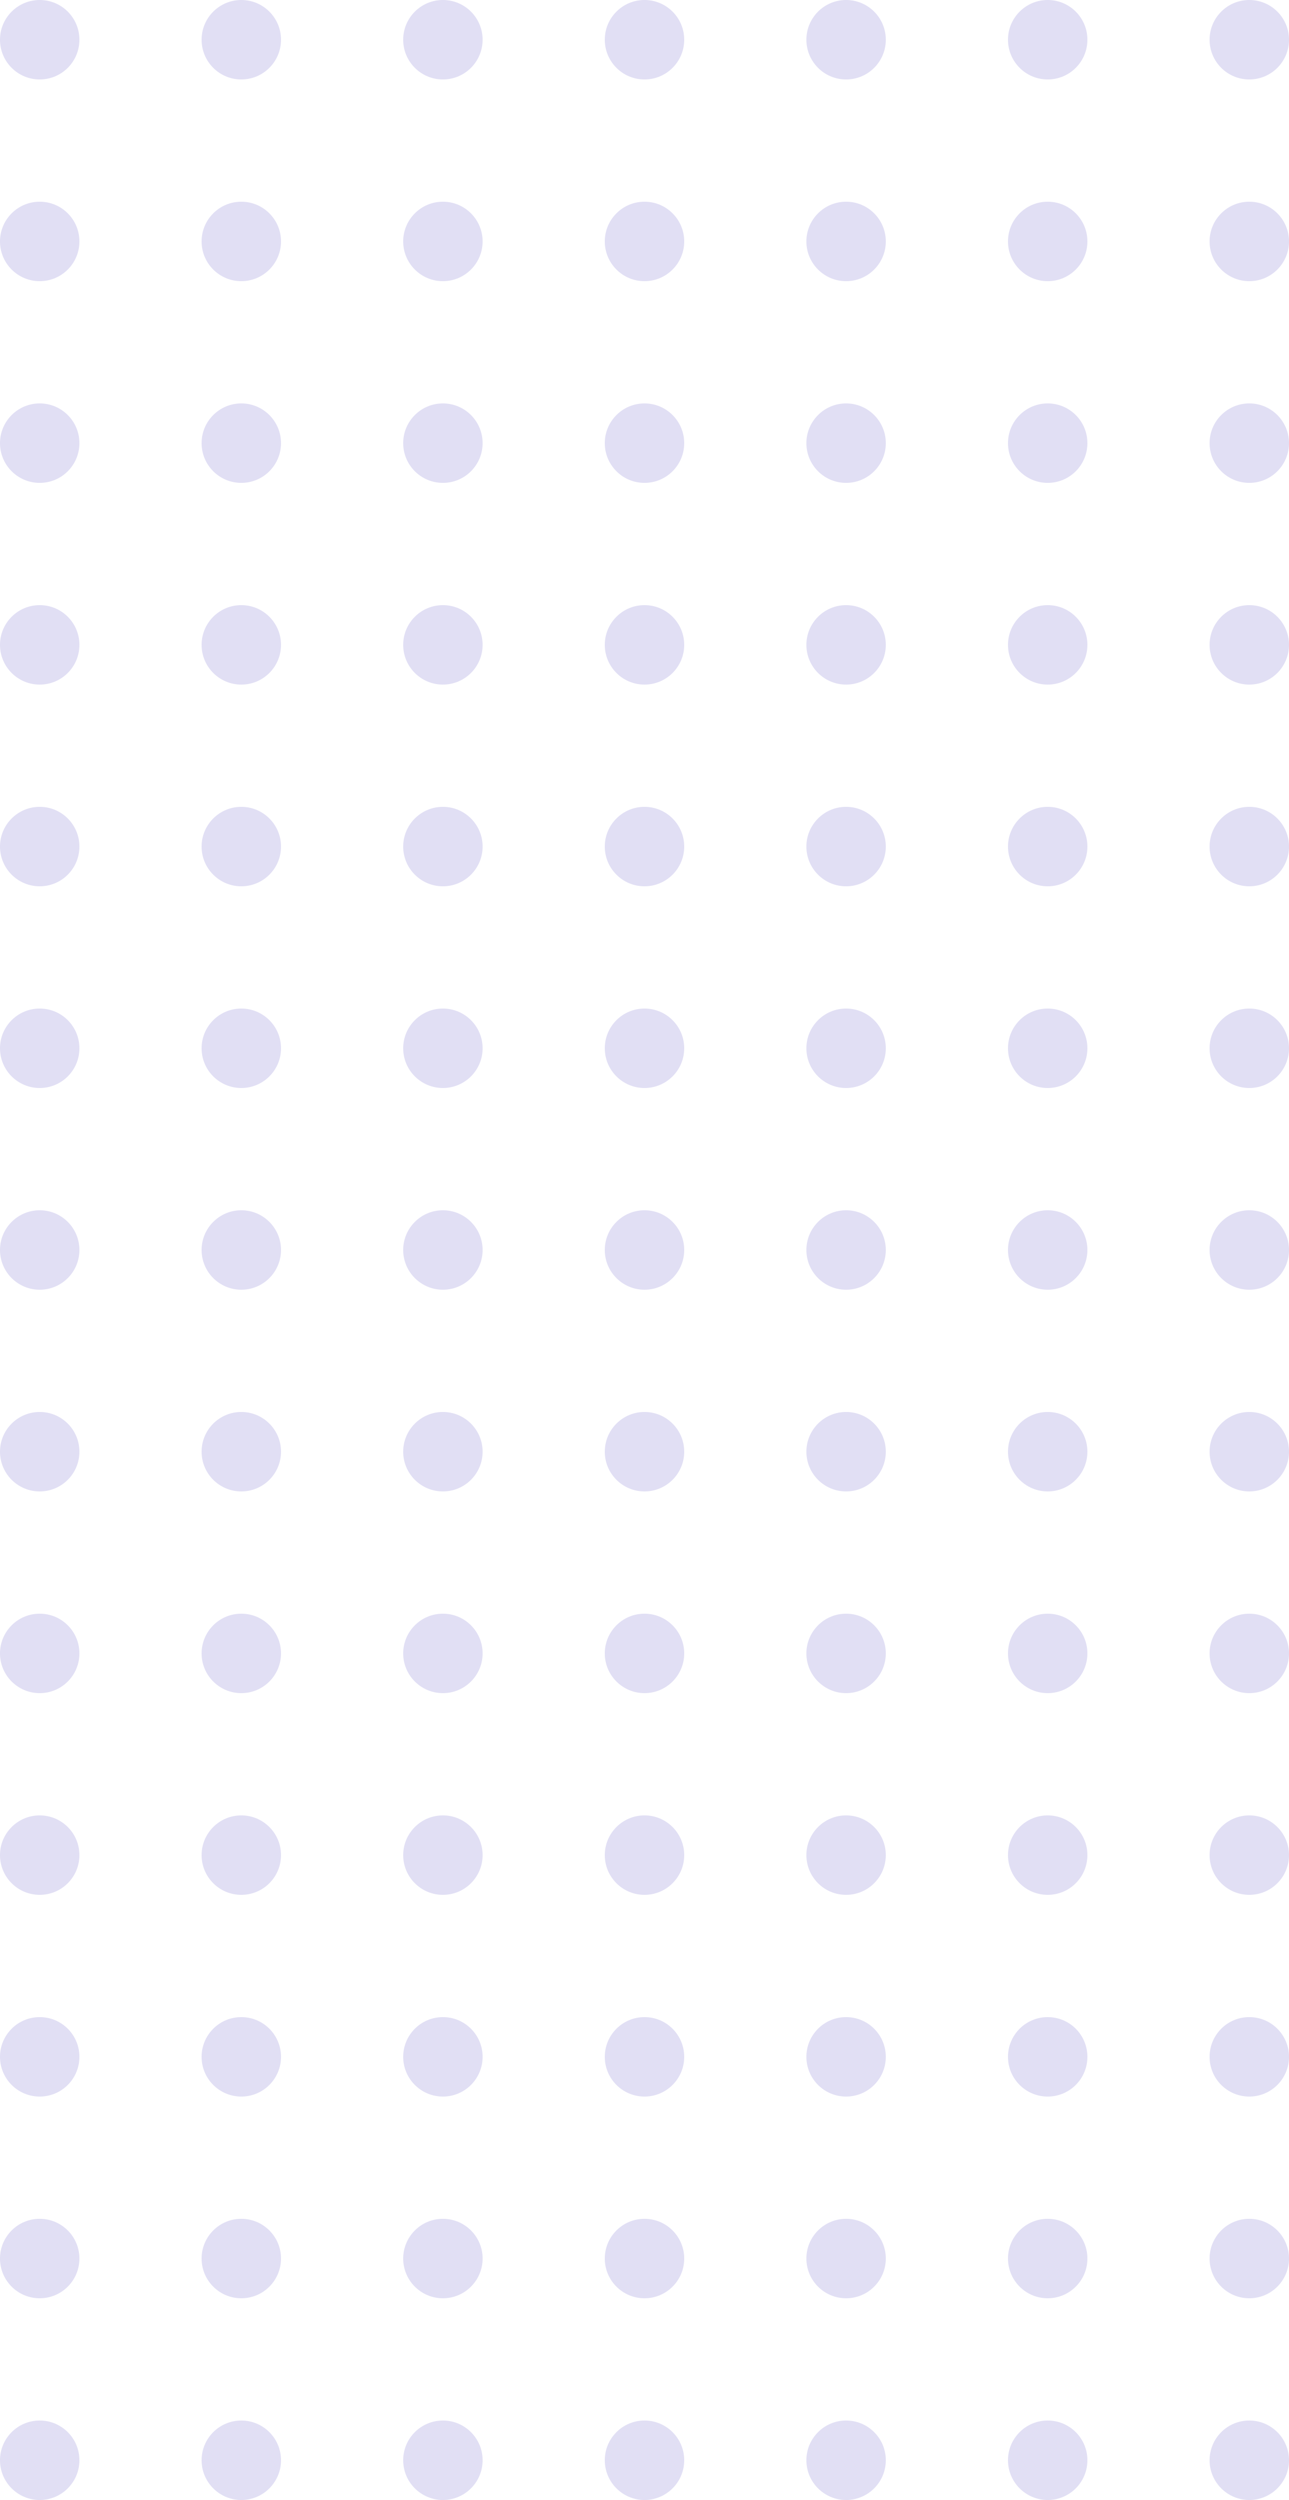 <svg xmlns="http://www.w3.org/2000/svg" width="211" height="409" viewBox="0 0 211 409"><g transform="translate(-1544 28)" opacity="0.2"><circle cx="6.5" cy="6.5" r="6.5" transform="translate(1544 5)" fill="#685ec8"/><circle cx="6.5" cy="6.5" r="6.5" transform="translate(1577 5)" fill="#685ec8"/><circle cx="6.5" cy="6.5" r="6.5" transform="translate(1610 5)" fill="#685ec8"/><circle cx="6.5" cy="6.5" r="6.5" transform="translate(1643 5)" fill="#685ec8"/><circle cx="6.5" cy="6.5" r="6.5" transform="translate(1676 5)" fill="#685ec8"/><circle cx="6.5" cy="6.5" r="6.5" transform="translate(1709 5)" fill="#685ec8"/><circle cx="6.5" cy="6.5" r="6.5" transform="translate(1742 5)" fill="#685ec8"/><circle cx="6.5" cy="6.5" r="6.5" transform="translate(1544 38)" fill="#685ec8"/><circle cx="6.5" cy="6.5" r="6.5" transform="translate(1577 38)" fill="#685ec8"/><circle cx="6.5" cy="6.5" r="6.5" transform="translate(1610 38)" fill="#685ec8"/><circle cx="6.5" cy="6.5" r="6.5" transform="translate(1643 38)" fill="#685ec8"/><circle cx="6.5" cy="6.5" r="6.5" transform="translate(1676 38)" fill="#685ec8"/><circle cx="6.5" cy="6.5" r="6.5" transform="translate(1709 38)" fill="#685ec8"/><circle cx="6.5" cy="6.5" r="6.5" transform="translate(1742 38)" fill="#685ec8"/><circle cx="6.5" cy="6.5" r="6.5" transform="translate(1544 71)" fill="#685ec8"/><circle cx="6.5" cy="6.5" r="6.5" transform="translate(1577 71)" fill="#685ec8"/><circle cx="6.5" cy="6.5" r="6.5" transform="translate(1610 71)" fill="#685ec8"/><circle cx="6.5" cy="6.5" r="6.5" transform="translate(1643 71)" fill="#685ec8"/><circle cx="6.5" cy="6.5" r="6.5" transform="translate(1676 71)" fill="#685ec8"/><circle cx="6.5" cy="6.5" r="6.5" transform="translate(1709 71)" fill="#685ec8"/><circle cx="6.5" cy="6.5" r="6.5" transform="translate(1742 71)" fill="#685ec8"/><circle cx="6.5" cy="6.5" r="6.5" transform="translate(1544 104)" fill="#685ec8"/><circle cx="6.5" cy="6.5" r="6.5" transform="translate(1577 104)" fill="#685ec8"/><circle cx="6.5" cy="6.5" r="6.5" transform="translate(1610 104)" fill="#685ec8"/><circle cx="6.5" cy="6.5" r="6.5" transform="translate(1643 104)" fill="#685ec8"/><circle cx="6.5" cy="6.5" r="6.5" transform="translate(1676 104)" fill="#685ec8"/><circle cx="6.5" cy="6.5" r="6.5" transform="translate(1709 104)" fill="#685ec8"/><circle cx="6.5" cy="6.5" r="6.5" transform="translate(1742 104)" fill="#685ec8"/><circle cx="6.5" cy="6.5" r="6.5" transform="translate(1544 137)" fill="#685ec8"/><circle cx="6.5" cy="6.5" r="6.5" transform="translate(1577 137)" fill="#685ec8"/><circle cx="6.5" cy="6.5" r="6.5" transform="translate(1610 137)" fill="#685ec8"/><circle cx="6.5" cy="6.5" r="6.5" transform="translate(1643 137)" fill="#685ec8"/><circle cx="6.5" cy="6.5" r="6.5" transform="translate(1676 137)" fill="#685ec8"/><circle cx="6.5" cy="6.5" r="6.5" transform="translate(1709 137)" fill="#685ec8"/><circle cx="6.5" cy="6.5" r="6.5" transform="translate(1742 137)" fill="#685ec8"/><circle cx="6.5" cy="6.5" r="6.5" transform="translate(1544 170)" fill="#685ec8"/><circle cx="6.5" cy="6.5" r="6.5" transform="translate(1577 170)" fill="#685ec8"/><circle cx="6.5" cy="6.5" r="6.5" transform="translate(1610 170)" fill="#685ec8"/><circle cx="6.5" cy="6.5" r="6.5" transform="translate(1643 170)" fill="#685ec8"/><circle cx="6.5" cy="6.5" r="6.5" transform="translate(1676 170)" fill="#685ec8"/><circle cx="6.5" cy="6.5" r="6.5" transform="translate(1709 170)" fill="#685ec8"/><circle cx="6.5" cy="6.5" r="6.5" transform="translate(1742 170)" fill="#685ec8"/><circle cx="6.5" cy="6.5" r="6.5" transform="translate(1544 203)" fill="#685ec8"/><circle cx="6.5" cy="6.5" r="6.5" transform="translate(1577 203)" fill="#685ec8"/><circle cx="6.5" cy="6.5" r="6.5" transform="translate(1610 203)" fill="#685ec8"/><circle cx="6.5" cy="6.5" r="6.5" transform="translate(1643 203)" fill="#685ec8"/><circle cx="6.5" cy="6.5" r="6.5" transform="translate(1676 203)" fill="#685ec8"/><circle cx="6.5" cy="6.5" r="6.5" transform="translate(1709 203)" fill="#685ec8"/><circle cx="6.5" cy="6.5" r="6.5" transform="translate(1742 203)" fill="#685ec8"/><circle cx="6.5" cy="6.5" r="6.5" transform="translate(1544 236)" fill="#685ec8"/><circle cx="6.5" cy="6.5" r="6.5" transform="translate(1577 236)" fill="#685ec8"/><circle cx="6.5" cy="6.5" r="6.5" transform="translate(1610 236)" fill="#685ec8"/><circle cx="6.5" cy="6.5" r="6.5" transform="translate(1643 236)" fill="#685ec8"/><circle cx="6.5" cy="6.5" r="6.5" transform="translate(1676 236)" fill="#685ec8"/><circle cx="6.5" cy="6.5" r="6.5" transform="translate(1709 236)" fill="#685ec8"/><circle cx="6.5" cy="6.5" r="6.5" transform="translate(1742 236)" fill="#685ec8"/><circle cx="6.5" cy="6.5" r="6.5" transform="translate(1544 269)" fill="#685ec8"/><circle cx="6.5" cy="6.5" r="6.5" transform="translate(1577 269)" fill="#685ec8"/><circle cx="6.5" cy="6.5" r="6.5" transform="translate(1610 269)" fill="#685ec8"/><circle cx="6.5" cy="6.5" r="6.5" transform="translate(1643 269)" fill="#685ec8"/><circle cx="6.5" cy="6.5" r="6.5" transform="translate(1676 269)" fill="#685ec8"/><circle cx="6.5" cy="6.5" r="6.5" transform="translate(1709 269)" fill="#685ec8"/><circle cx="6.5" cy="6.5" r="6.5" transform="translate(1742 269)" fill="#685ec8"/><circle cx="6.5" cy="6.5" r="6.5" transform="translate(1544 302)" fill="#685ec8"/><circle cx="6.5" cy="6.5" r="6.5" transform="translate(1577 302)" fill="#685ec8"/><circle cx="6.5" cy="6.5" r="6.5" transform="translate(1610 302)" fill="#685ec8"/><circle cx="6.5" cy="6.5" r="6.5" transform="translate(1643 302)" fill="#685ec8"/><circle cx="6.5" cy="6.5" r="6.5" transform="translate(1676 302)" fill="#685ec8"/><circle cx="6.5" cy="6.5" r="6.5" transform="translate(1709 302)" fill="#685ec8"/><circle cx="6.5" cy="6.5" r="6.5" transform="translate(1742 302)" fill="#685ec8"/><circle cx="6.5" cy="6.5" r="6.5" transform="translate(1544 335)" fill="#685ec8"/><circle cx="6.5" cy="6.5" r="6.5" transform="translate(1577 335)" fill="#685ec8"/><circle cx="6.5" cy="6.5" r="6.5" transform="translate(1610 335)" fill="#685ec8"/><circle cx="6.5" cy="6.5" r="6.5" transform="translate(1643 335)" fill="#685ec8"/><circle cx="6.5" cy="6.5" r="6.5" transform="translate(1676 335)" fill="#685ec8"/><circle cx="6.5" cy="6.5" r="6.5" transform="translate(1709 335)" fill="#685ec8"/><circle cx="6.5" cy="6.5" r="6.5" transform="translate(1742 335)" fill="#685ec8"/><circle cx="6.5" cy="6.5" r="6.5" transform="translate(1544 368)" fill="#685ec8"/><circle cx="6.5" cy="6.5" r="6.5" transform="translate(1577 368)" fill="#685ec8"/><circle cx="6.5" cy="6.5" r="6.5" transform="translate(1610 368)" fill="#685ec8"/><circle cx="6.5" cy="6.5" r="6.5" transform="translate(1643 368)" fill="#685ec8"/><circle cx="6.5" cy="6.5" r="6.5" transform="translate(1676 368)" fill="#685ec8"/><circle cx="6.5" cy="6.5" r="6.5" transform="translate(1709 368)" fill="#685ec8"/><circle cx="6.5" cy="6.5" r="6.5" transform="translate(1742 368)" fill="#685ec8"/><circle cx="6.5" cy="6.5" r="6.5" transform="translate(1544 -28)" fill="#685ec8"/><circle cx="6.5" cy="6.5" r="6.5" transform="translate(1577 -28)" fill="#685ec8"/><circle cx="6.5" cy="6.5" r="6.5" transform="translate(1610 -28)" fill="#685ec8"/><circle cx="6.5" cy="6.5" r="6.5" transform="translate(1643 -28)" fill="#685ec8"/><circle cx="6.5" cy="6.5" r="6.5" transform="translate(1676 -28)" fill="#685ec8"/><circle cx="6.5" cy="6.5" r="6.5" transform="translate(1709 -28)" fill="#685ec8"/><circle cx="6.5" cy="6.5" r="6.5" transform="translate(1742 -28)" fill="#685ec8"/></g></svg>